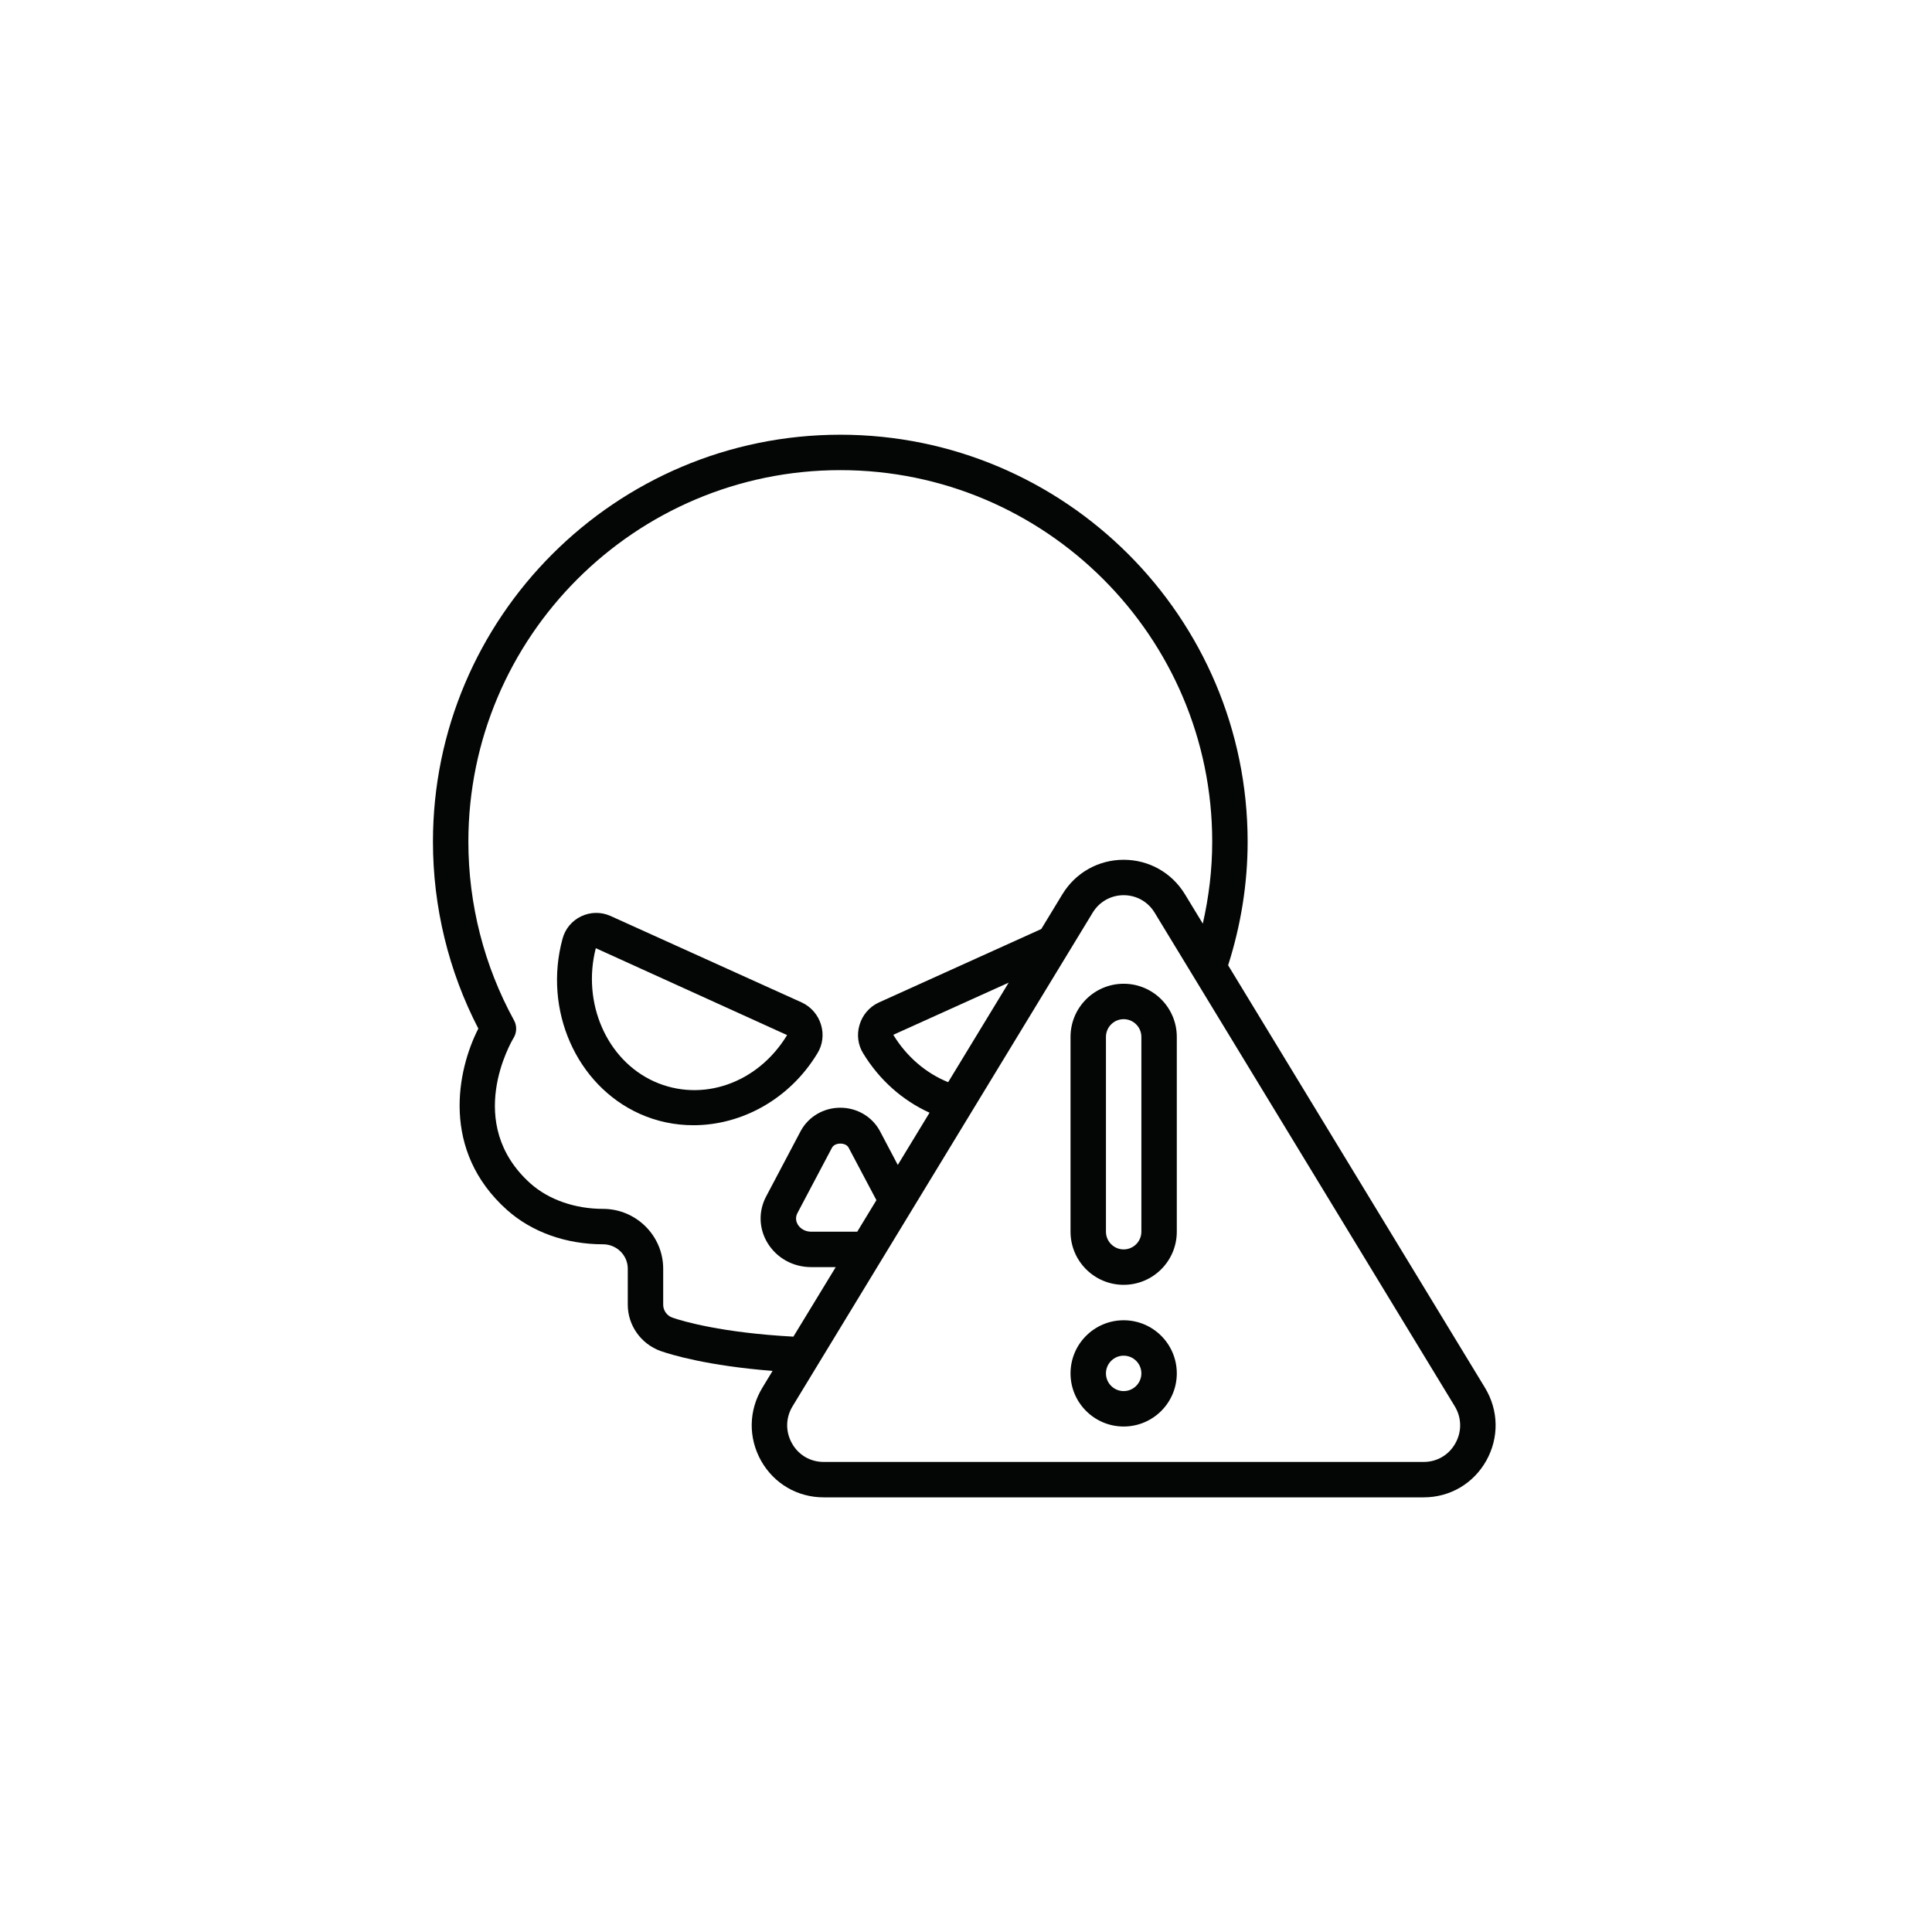 <svg xmlns="http://www.w3.org/2000/svg" xmlns:xlink="http://www.w3.org/1999/xlink" width="1080" zoomAndPan="magnify" viewBox="0 0 810 810" height="1080" preserveAspectRatio="xMidYMid meet" version="1.0"><defs><clipPath id="7a583dbf5c"><path d="M 181.516 182 L 628 182 L 628 628 L 181.516 628 Z M 181.516 182 " clip-rule="nonzero"/></clipPath></defs><path fill="#040606" d="M 274.215 453.398 C 254.289 444.375 243.934 420.359 249.793 397.535 L 329.992 433.965 C 317.695 454.238 294.258 462.418 274.215 453.398 Z M 342.727 441.562 C 344.902 438.055 345.453 433.703 344.234 429.672 C 343.016 425.551 340.086 422.129 336.172 420.301 L 255.828 383.961 C 251.91 382.246 247.473 382.336 243.617 384.191 C 239.758 386.047 236.918 389.469 235.844 393.59 C 227.723 423.406 241.586 454.934 268.125 466.941 C 275.406 470.219 283.062 471.758 290.719 471.758 C 311.023 471.758 331.152 460.766 342.727 441.562 " fill-opacity="1" fill-rule="nonzero"/><g clip-path="url(#7a583dbf5c)"><path fill="#040606" d="M 610.152 605.152 C 607.426 610.023 602.465 612.922 596.895 612.922 L 345.309 612.922 C 339.738 612.922 334.777 610.023 332.051 605.152 C 329.266 600.219 329.355 594.391 332.312 589.547 L 458.105 382.652 C 460.891 378.043 465.766 375.316 471.102 375.316 C 476.438 375.316 481.312 378.043 484.094 382.652 L 609.891 589.547 C 612.848 594.391 612.934 600.219 610.152 605.152 Z M 359.402 516.395 L 340.117 516.395 C 337.707 516.395 335.621 515.266 334.461 513.379 C 333.938 512.48 333.211 510.652 334.371 508.508 L 348.816 481.184 C 350.062 478.863 354.559 478.922 355.75 481.098 L 367.438 503.168 Z M 397.516 453.715 C 388.117 449.887 380.086 442.984 374.516 433.848 L 422.895 411.977 Z M 281.875 552.418 C 279.582 551.578 278.047 549.402 278.047 546.996 L 278.047 531.914 C 278.047 518.078 266.703 506.824 252.812 506.824 C 241.094 506.824 230.043 502.965 222.473 496.238 C 194.191 470.973 214.465 436.602 215.309 435.184 C 216.699 432.918 216.785 430.047 215.48 427.727 C 202.98 404.93 196.367 379.086 196.367 352.895 C 196.367 266.984 266.328 197.109 352.297 197.109 C 438.27 197.109 508.227 266.984 508.227 352.895 C 508.227 364.527 506.836 376.012 504.281 387.238 L 496.801 374.938 C 491.289 365.859 481.66 360.465 471.102 360.465 C 460.543 360.465 450.914 365.859 445.402 374.938 L 436.555 389.5 L 368.25 420.391 C 364.422 422.215 361.52 425.641 360.332 429.785 C 359.145 433.82 359.723 438.109 361.84 441.535 C 368.629 452.73 378.344 461.344 389.715 466.508 L 376.402 488.406 L 368.859 474.105 C 365.609 468.133 359.289 464.418 352.297 464.418 C 345.309 464.418 338.984 468.133 335.707 474.164 L 321.262 501.516 C 317.926 507.723 318.129 515.004 321.727 521.008 C 325.582 527.418 332.457 531.246 340.117 531.246 L 350.383 531.246 L 332.633 560.395 C 302.555 558.773 286.137 553.898 281.875 552.418 Z M 514.898 404.699 C 520.234 387.961 523.078 370.559 523.078 352.895 C 523.078 258.805 446.477 182.258 352.297 182.258 C 258.117 182.258 181.516 258.805 181.516 352.895 C 181.516 380.188 188.07 407.164 200.543 431.238 C 191.641 448.668 184.68 482.371 212.609 507.316 C 223.023 516.57 237.293 521.676 252.812 521.676 C 258.523 521.676 263.195 526.258 263.195 531.914 L 263.195 546.996 C 263.195 555.609 268.648 563.383 276.883 566.398 C 281.352 567.965 296.723 572.637 323.902 574.754 L 319.609 581.832 C 313.867 591.316 313.664 602.742 319.086 612.43 C 324.512 622.031 334.312 627.773 345.309 627.773 L 596.895 627.773 C 607.887 627.773 617.691 622.031 623.117 612.43 C 628.539 602.742 628.336 591.316 622.594 581.832 L 514.898 404.699 " fill-opacity="1" fill-rule="nonzero"/></g><path fill="#040606" d="M 478.527 516.395 C 478.527 520.484 475.191 523.82 471.102 523.82 C 467.012 523.82 463.676 520.484 463.676 516.395 L 463.676 434.719 C 463.676 430.629 467.012 427.293 471.102 427.293 C 475.191 427.293 478.527 430.629 478.527 434.719 Z M 471.102 412.441 C 458.805 412.441 448.824 422.418 448.824 434.719 L 448.824 516.395 C 448.824 528.695 458.805 538.672 471.102 538.672 C 483.398 538.672 493.379 528.695 493.379 516.395 L 493.379 434.719 C 493.379 422.418 483.398 412.441 471.102 412.441 " fill-opacity="1" fill-rule="nonzero"/><path fill="#040606" d="M 471.102 583.223 C 467.012 583.223 463.676 579.887 463.676 575.797 C 463.676 571.707 467.012 568.371 471.102 568.371 C 475.191 568.371 478.527 571.707 478.527 575.797 C 478.527 579.887 475.191 583.223 471.102 583.223 Z M 471.102 553.523 C 458.805 553.523 448.824 563.5 448.824 575.797 C 448.824 588.094 458.805 598.074 471.102 598.074 C 483.398 598.074 493.379 588.094 493.379 575.797 C 493.379 563.5 483.398 553.523 471.102 553.523 " fill-opacity="1" fill-rule="nonzero"/></svg>